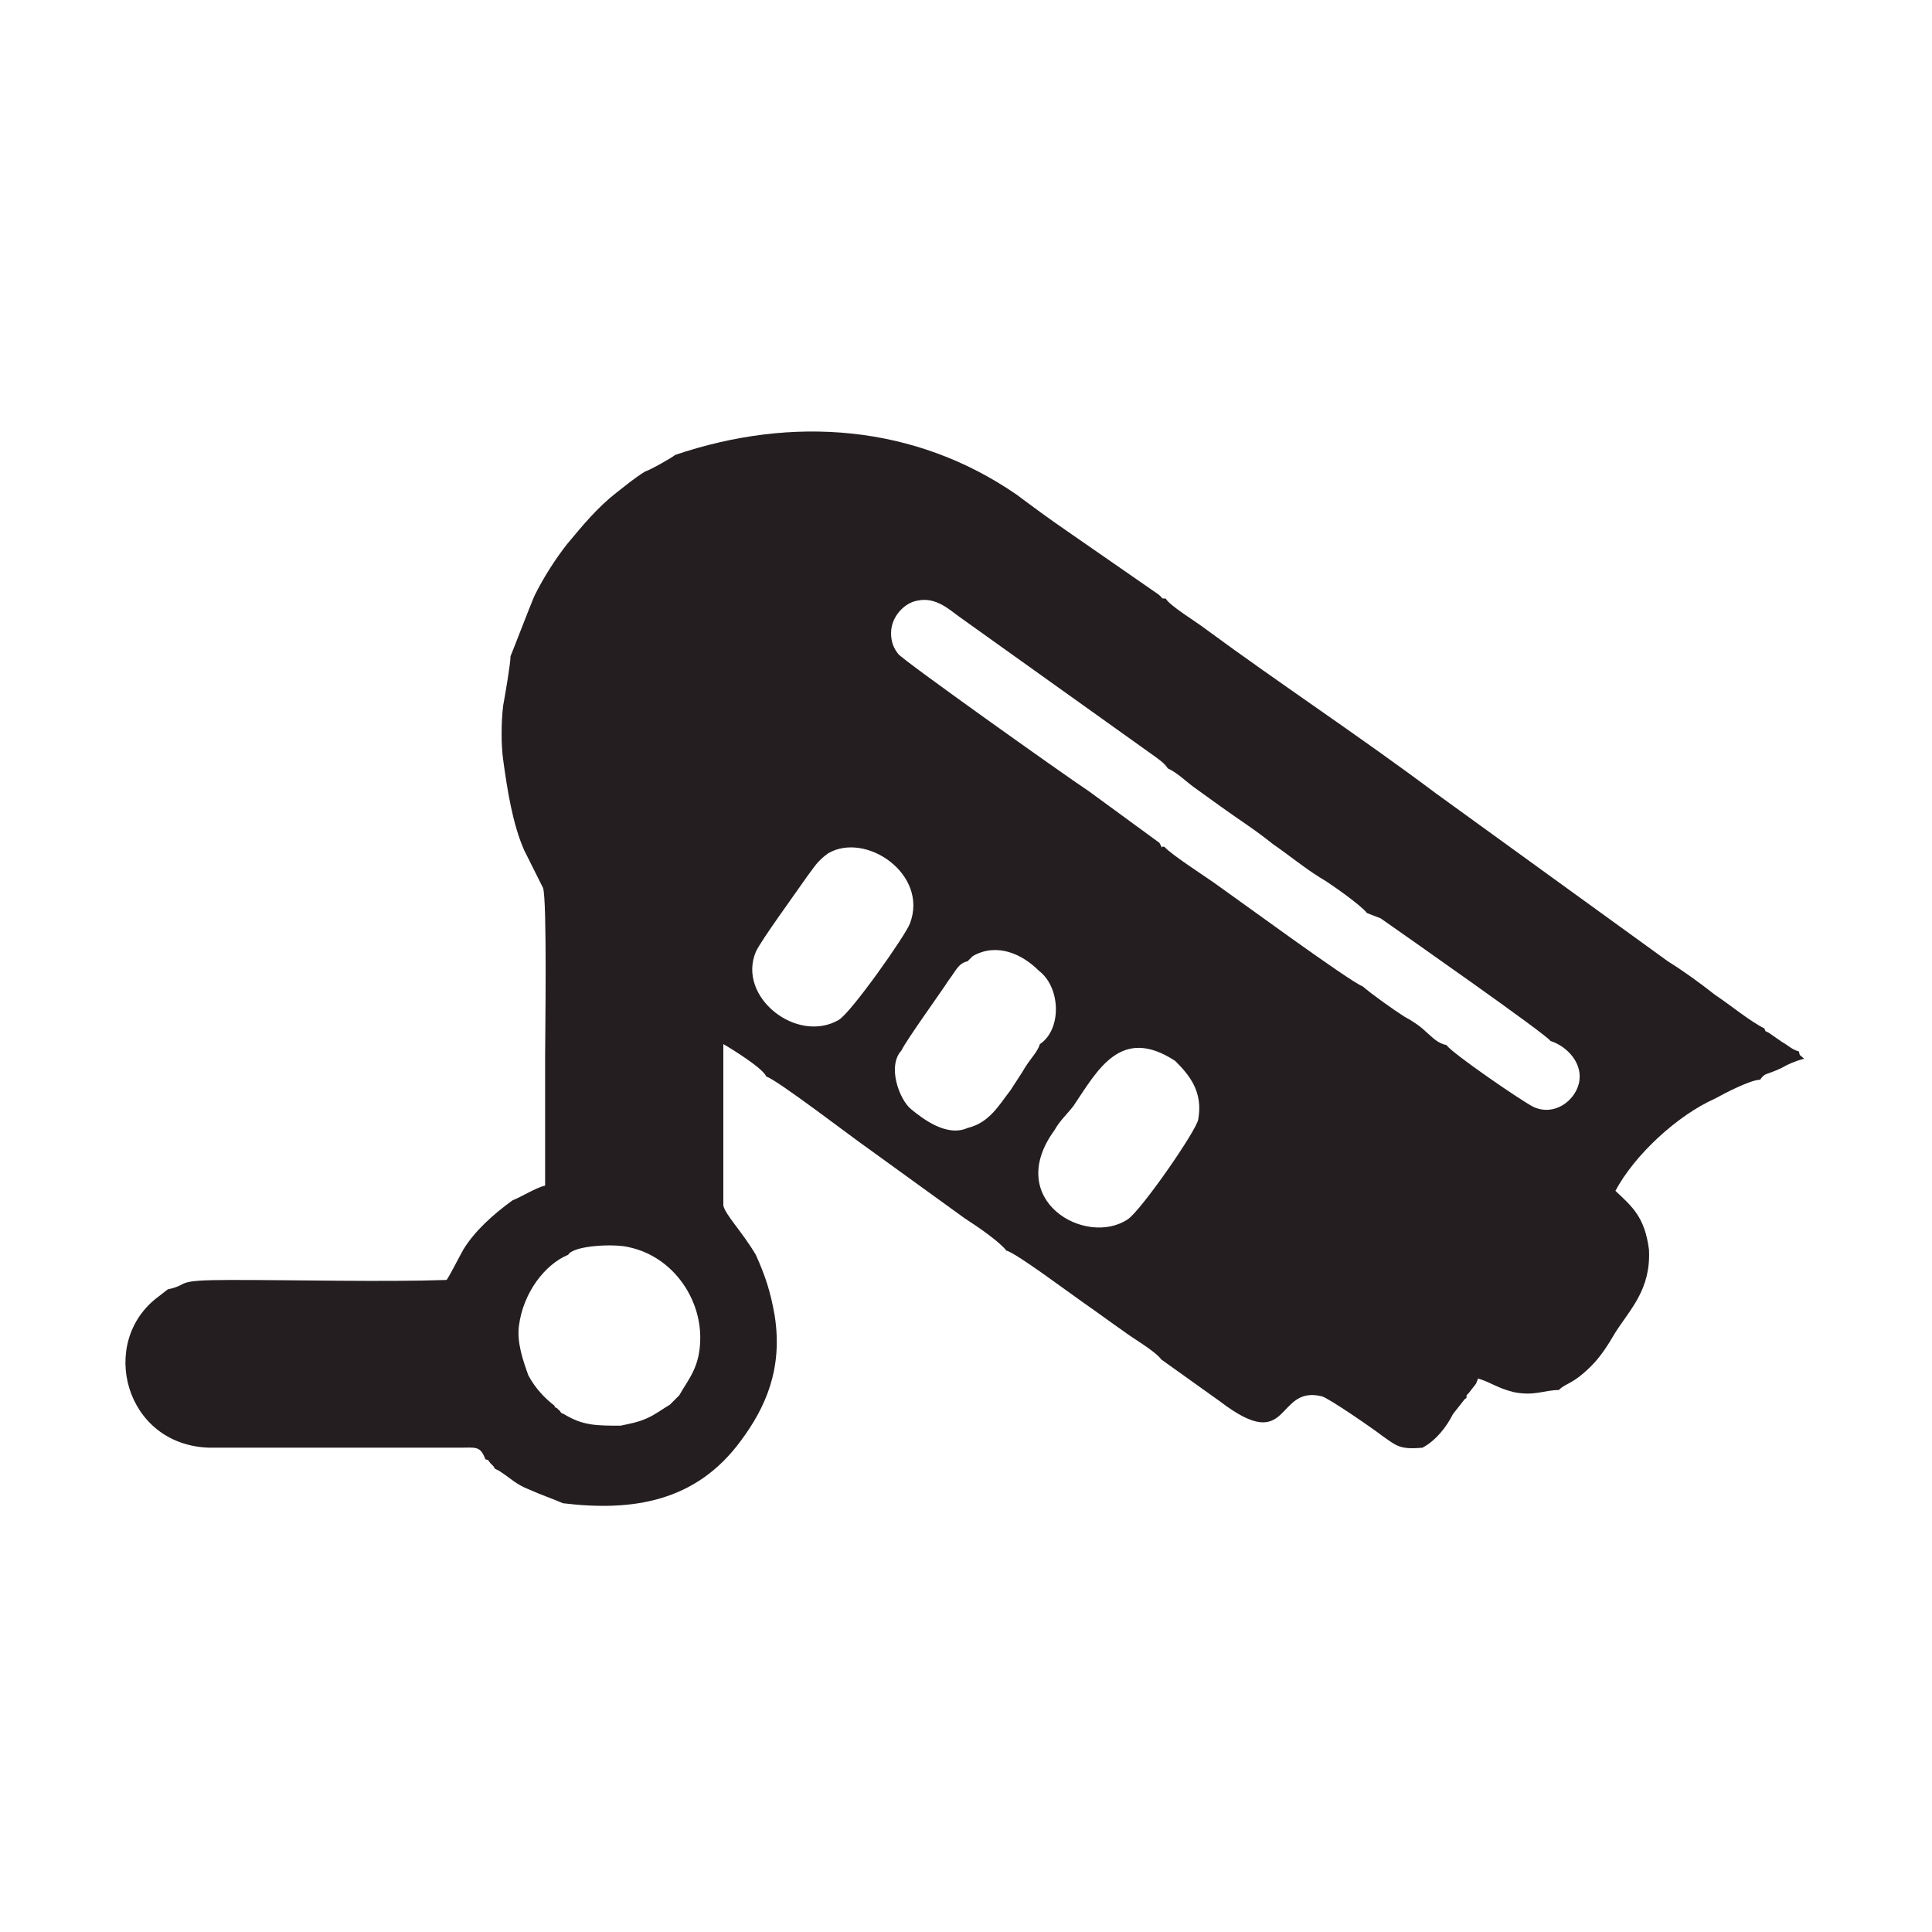 <?xml version="1.0" encoding="utf-8"?>
<!-- Generator: Adobe Illustrator 23.0.3, SVG Export Plug-In . SVG Version: 6.00 Build 0)  -->
<svg version="1.1" id="Layer_1" xmlns="http://www.w3.org/2000/svg" xmlns:xlink="http://www.w3.org/1999/xlink" x="0px" y="0px"
	 viewBox="0 0 184.3 184.3" style="enable-background:new 0 0 184.3 184.3;" xml:space="preserve">
<style type="text/css">
	.st0{fill:#241E20;}
</style>
<g id="Layer_x0020_1">
	<path class="st0" d="M114.3,106.8c-0.2,1.1-5.4,8.6-6.7,9.5c-4,2.7-11.9-1.8-7-8.5c0.5-0.9,1.1-1.4,1.8-2.3
		c2.3-3.4,4.5-7.7,9.7-4.3C113.4,102.5,114.8,104.1,114.3,106.8z M70.7,137.4c2.3-3.1,4-6.8,3.2-11.9c-0.4-2.3-0.9-3.8-1.8-5.8
		c-1.3-2.2-2.9-3.8-3.1-4.7V99.6c0.7,0.4,3.8,2.3,4.1,3.1c0.9,0.2,8.6,6.1,9.5,6.7l9.4,6.8c1.4,0.9,3.4,2.3,4,3.1
		c0.9,0.2,6.1,4.1,7.4,5s2.5,1.8,3.8,2.7c0.9,0.7,2.9,1.8,3.6,2.7l5.6,4c6.8,5.2,5.2-1.6,9.7-0.5c0.7,0.2,4.9,3.1,5.8,3.8
		c1.3,0.9,1.6,1.3,3.8,1.1c1.3-0.7,2.3-2,2.9-3.2l1.1-1.4c0.2-0.2,0.2,0,0.2-0.4l0.2-0.2l0.7-0.9l0.2-0.5c1.3,0.4,1.8,0.9,3.4,1.3
		c2,0.4,2.9-0.2,4.3-0.2c0.7-0.7,1.3-0.5,3.1-2.3c0.9-0.9,1.6-2,2.3-3.2c1.4-2.2,3.4-4.1,3.2-7.9c-0.4-3.1-1.6-4.1-3.2-5.6
		c1.8-3.4,5.9-7.2,9.5-8.8c0.9-0.5,3.4-1.8,4.3-1.8c0.5-0.7,0.5-0.4,2-1.1c0.7-0.4,1.4-0.7,2.2-0.9c-0.4-0.4-0.4-0.2-0.5-0.7
		c-0.7-0.2-0.9-0.5-1.6-0.9l-1.3-0.9c-0.4-0.2-0.2,0-0.4-0.4c-1.4-0.7-3.2-2.2-4.7-3.2c-1.4-1.1-2.9-2.2-4.5-3.2l-22.1-16
		c-7.2-5.4-14.8-10.4-22-15.7c-0.9-0.7-3.4-2.2-3.8-2.9c-0.5,0-0.2,0-0.7-0.4l-8.8-6.1c-1.6-1.1-3.1-2.2-4.7-3.4
		c-9.7-6.7-21.4-7.6-32.6-3.8c-0.2,0.2-2.3,1.4-2.9,1.6c-1.1,0.7-1.8,1.3-2.7,2c-1.8,1.4-3.2,3.1-4.7,4.9c-1.1,1.4-2.2,3.1-3.1,4.9
		c-0.4,0.9-2.2,5.6-2.3,5.8c0,0.7-0.5,3.6-0.7,4.7c-0.2,1.6-0.2,3.8,0,5.2c0.4,2.9,0.9,6.1,2,8.6l1.8,3.6c0.4,1.1,0.2,14.4,0.2,16
		v12.4c-0.9,0.2-2.3,1.1-3.1,1.4c-1.8,1.3-3.6,2.9-4.7,4.7c-0.4,0.7-1.3,2.5-1.6,2.9c-5.9,0.2-14.2,0-20.5,0c-5.8,0-3.8,0.4-6.1,0.9
		l-0.9,0.7c-5.8,4.3-3.2,14.2,4.9,14.4h23.8c1.6,0,2-0.2,2.5,1.1c0.5,0.2,0-0.2,0.5,0.4c0.5,0.5,0.2,0.2,0.4,0.5l0.4,0.2
		c1.1,0.7,1.6,1.3,2.9,1.8c1.1,0.5,2.3,0.9,3.2,1.3C60.3,144.2,66.4,143.3,70.7,137.4z M64.8,133.1l-0.9,0.9
		c-0.7,0.4-1.3,0.9-2.2,1.3c-0.9,0.4-1.6,0.5-2.5,0.7c-2.3,0-3.6,0-5.4-1.1c-0.5-0.2-0.2-0.2-0.5-0.4l-0.2-0.2c0,0-0.2,0-0.2-0.2
		c-0.9-0.7-1.8-1.6-2.5-2.9c-0.5-1.4-1.1-3.1-0.9-4.7c0.4-3.2,2.5-5.9,4.7-6.8c0.5-0.9,4.5-1.1,5.9-0.7c4,0.9,6.7,4.7,6.7,8.6
		C66.8,130.4,65.7,131.5,64.8,133.1z M99.2,99.6c-0.2,0.7-0.9,1.4-1.4,2.2c-0.4,0.7-0.9,1.4-1.4,2.2c-1.1,1.4-2,3.1-4.1,3.6
		c-2,0.9-4.3-0.9-5.4-1.8c-1.1-0.9-2.3-4.1-0.9-5.6c0.4-0.9,3.8-5.6,4.5-6.7c0.7-0.9,0.9-1.6,1.8-1.8l0.5-0.5
		c2.3-1.3,4.7-0.2,6.3,1.4C101.2,94.2,101.3,98.2,99.2,99.6z M86.8,88.1c-0.4,1.1-5.6,8.5-6.8,9.2c-4,2.3-9.7-2.2-7.9-6.5
		c0.5-1.1,3.8-5.6,4.9-7.2c0.7-0.9,0.9-1.4,2-2.2C82.6,79.3,88.6,83.4,86.8,88.1z M111.4,73.3c0.9,0.4,1.8,1.3,2.5,1.8
		c0.7,0.5,1.8,1.3,2.5,1.8c1.8,1.3,3.4,2.3,5,3.6c1.6,1.1,2.9,2.2,4.5,3.2c0.9,0.5,4,2.7,4.5,3.4c0.5,0.2,0.5,0.2,1.3,0.5
		c2,1.4,16,11.2,16.2,11.7c1.6,0.5,3.2,2.2,2.7,4.1c-0.4,1.6-2.3,3.1-4.3,2.2c-0.9-0.4-7.9-5.2-8.3-5.9c-0.9-0.2-1.3-0.7-2-1.3
		c-0.5-0.5-1.4-1.1-2-1.4c-1.1-0.7-3.2-2.2-4-2.9c-1.3-0.5-12.2-8.5-14.2-9.9c-0.7-0.5-4.1-2.7-4.7-3.4c-0.5-0.2,0,0.5-0.5-0.4
		l-6.7-4.9c-2.7-1.8-17.6-12.4-18.2-13.1c-0.4-0.5-0.7-1.1-0.7-2c0-1.6,1.3-2.9,2.5-3.1c1.8-0.4,3.1,0.9,4.1,1.6l18.2,13
		C110.5,72.4,111.1,72.8,111.4,73.3z"/>
</g>
</svg>
